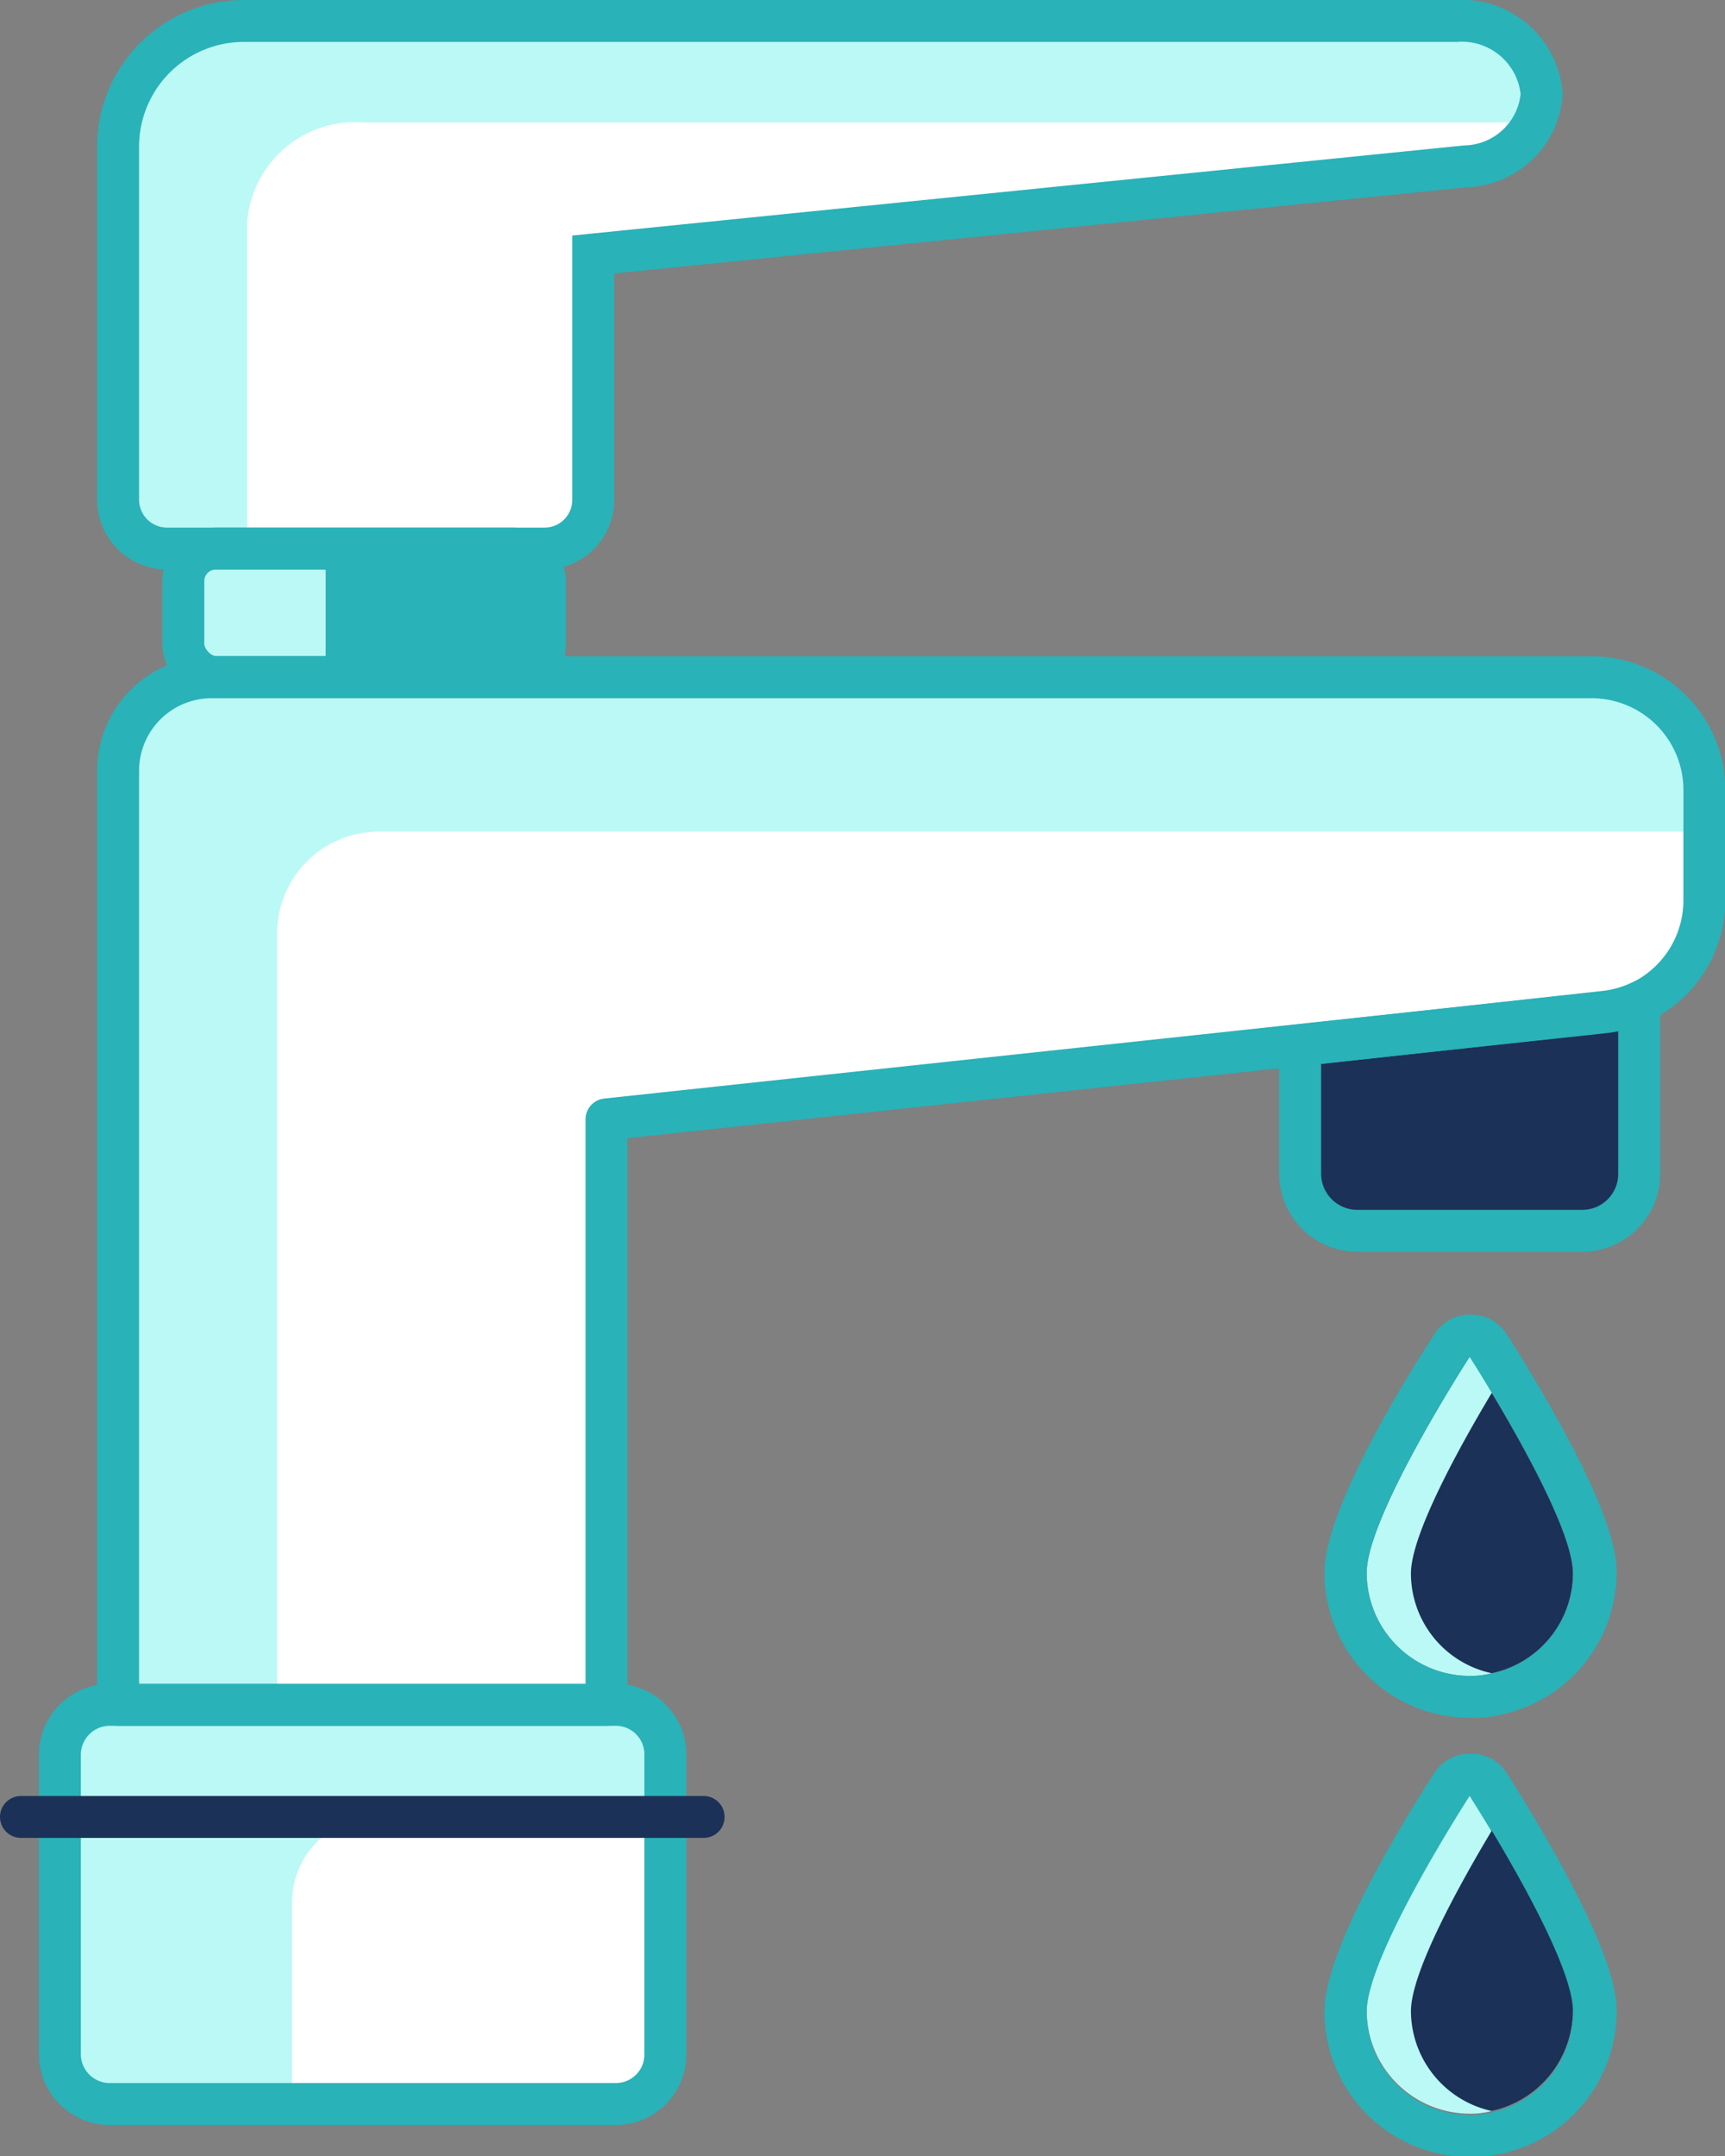 <svg xmlns="http://www.w3.org/2000/svg" viewBox="0 0 51.85 64.82"><rect x="0" y="0" width="51.85" height="64.82" fill="#808080" stroke="none"/><defs><style>.cls-1{fill:#fff;}.cls-2{fill:#bbf9f6;}.cls-3{fill:#1c3157;}.cls-4,.cls-6,.cls-7{fill:none;stroke-width:1.26px;}.cls-4,.cls-7{stroke:#29b2b8;}.cls-4,.cls-6{stroke-linecap:round;stroke-linejoin:round;}.cls-5{fill:#29b2b8;}.cls-6{stroke:#1c3157;}.cls-7{stroke-miterlimit:10;}</style></defs><g id="Layer_2" data-name="Layer 2"><g id="Layer_2-2" data-name="Layer 2"><path class="cls-1" d="M43.76.63H7.33A3.78,3.78,0,0,0,3.55,4.41h0V15A1.47,1.47,0,0,0,5,16.49H16.36A1.46,1.46,0,0,0,17.83,15V7.65L44.06,5a2.36,2.36,0,0,0,2.28-2.18A2.41,2.41,0,0,0,43.76.63Z"/><path class="cls-1" d="M20,52.75v9a1.49,1.49,0,0,1-1.48,1.5H3.3a1.5,1.5,0,0,1-1.5-1.5v-9a1.5,1.5,0,0,1,1.5-1.5H18.49A1.49,1.49,0,0,1,20,52.75Z"/><path class="cls-2" d="M20,52.75v1.87H11.34a2.56,2.56,0,0,0-2.56,2.55v6.08H3.3a1.5,1.5,0,0,1-1.5-1.5v-9a1.5,1.5,0,0,1,1.5-1.5H18.49A1.49,1.49,0,0,1,20,52.75Z"/><line class="cls-1" x1="0.63" y1="54.62" x2="21.15" y2="54.62"/><path class="cls-1" d="M51.23,23.74v3.32a3.42,3.42,0,0,1-3,3.38L18.24,33.65v17.6H3.55V23.16a2.86,2.86,0,0,1,.82-2,2.89,2.89,0,0,1,2-.82H47.83A3.41,3.41,0,0,1,51.23,23.74Z"/><path class="cls-2" d="M51.23,23.74V25H11.39a3.06,3.06,0,0,0-3.06,3.06V51.25H3.55V23.16a2.86,2.86,0,0,1,.82-2,2.89,2.89,0,0,1,2-.82H47.83A3.41,3.41,0,0,1,51.23,23.74Z"/><path class="cls-2" d="M46.27,2.33a1.84,1.84,0,0,1-.14,1.35H10.92a3.26,3.26,0,0,0-3.49,3v9.83H3.56V4.41C3.56,2.32,5.55.63,8,.63H43.6A2.67,2.67,0,0,1,46.27,2.33Z"/><path class="cls-3" d="M49.27,30.13v5.16A1.71,1.71,0,0,1,47.56,37H40.79a1.72,1.72,0,0,1-1.71-1.71V31.42l9.11-1A3.39,3.39,0,0,0,49.27,30.13Z"/><path class="cls-4" d="M20,52.75v9a1.49,1.49,0,0,1-1.48,1.5H3.3a1.5,1.5,0,0,1-1.5-1.5v-9a1.5,1.5,0,0,1,1.5-1.5H18.49A1.49,1.49,0,0,1,20,52.75Z"/><path class="cls-5" d="M16.38,17.64v1.57c0,.63-.38,1.14-.84,1.14H6.35c-.46,0-.84-.51-.84-1.14V17.64c0-.64.38-1.16.84-1.16h9.19C16,16.48,16.38,17,16.38,17.64Z"/><path class="cls-2" d="M9.79,16.48v3.87H6.35c-.46,0-.84-.51-.84-1.14V17.64c0-.64.38-1.16.84-1.16Z"/><rect class="cls-4" x="5.51" y="16.49" width="10.87" height="3.86" rx="0.98"/><line class="cls-6" x1="0.63" y1="54.62" x2="21.15" y2="54.62"/><path class="cls-4" d="M47.83,20.36H6.36a2.81,2.81,0,0,0-2.81,2.81h0V51.25H18.23V33.65l30-3.22a3.39,3.39,0,0,0,3-3.38v-3.3A3.39,3.39,0,0,0,47.83,20.36Z"/><path class="cls-7" d="M49.27,30.13v5.16A1.71,1.71,0,0,1,47.56,37H40.79a1.72,1.72,0,0,1-1.71-1.71V31.42l9.11-1A3.39,3.39,0,0,0,49.27,30.13Z"/><path class="cls-7" d="M43.76.63H7.33A3.78,3.78,0,0,0,3.55,4.41h0V15A1.47,1.47,0,0,0,5,16.49H16.36A1.46,1.46,0,0,0,17.83,15V7.65L44.06,5a2.36,2.36,0,0,0,2.28-2.18A2.41,2.41,0,0,0,43.76.63Z"/><path class="cls-2" d="M47.28,47.3a3.08,3.08,0,0,1-2.44,3,2.44,2.44,0,0,1-.66.08,3.1,3.1,0,0,1-3.1-3.1c0-1.71,3.1-6.5,3.1-6.5s.27.42.66,1.07C45.75,43.39,47.28,46.11,47.28,47.3Z"/><path class="cls-5" d="M44.18,40.8s.27.42.66,1.07c.91,1.52,2.44,4.24,2.44,5.43a3.08,3.08,0,0,1-2.44,3,2.48,2.48,0,0,1-.66.08,3.1,3.1,0,0,1-3.1-3.1c0-1.71,3.1-6.5,3.1-6.5m0-1.26h0a1.26,1.26,0,0,0-1.06.58c-.78,1.19-3.31,5.25-3.31,7.18a4.37,4.37,0,0,0,4.37,4.36,3.64,3.64,0,0,0,1-.11,4.37,4.37,0,0,0,3.41-4.25c0-.42,0-1.72-2.62-6.07-.4-.68-.69-1.11-.69-1.11a1.25,1.25,0,0,0-1-.58Z"/><path class="cls-3" d="M47.28,47.3a3.08,3.08,0,0,1-2.44,3,3.07,3.07,0,0,1-2.43-3c0-1.19,1.52-3.91,2.43-5.43C45.75,43.39,47.28,46.11,47.28,47.3Z"/><path class="cls-2" d="M47.28,60.46a3.1,3.1,0,0,1-2.44,3,2.44,2.44,0,0,1-.66.08,3.1,3.1,0,0,1-3.1-3.1c0-1.71,3.1-6.5,3.1-6.5s.27.42.66,1.07C45.75,56.55,47.28,59.26,47.28,60.46Z"/><path class="cls-5" d="M44.18,54s.27.42.66,1.07c.91,1.52,2.44,4.23,2.44,5.43a3.1,3.1,0,0,1-2.44,3,2.48,2.48,0,0,1-.66.08,3.1,3.1,0,0,1-3.1-3.1c0-1.71,3.1-6.5,3.1-6.5m0-1.26h0a1.25,1.25,0,0,0-1.06.57c-.78,1.2-3.31,5.25-3.31,7.19a4.37,4.37,0,0,0,4.37,4.36,4.12,4.12,0,0,0,1-.11,4.37,4.37,0,0,0,3.41-4.25c0-.43,0-1.72-2.62-6.08-.4-.67-.69-1.11-.69-1.11a1.25,1.25,0,0,0-1-.57Z"/><path class="cls-3" d="M47.28,60.46a3.1,3.1,0,0,1-2.44,3,3.09,3.09,0,0,1-2.43-3c0-1.2,1.52-3.91,2.43-5.43C45.75,56.55,47.28,59.26,47.28,60.46Z"/></g></g></svg>